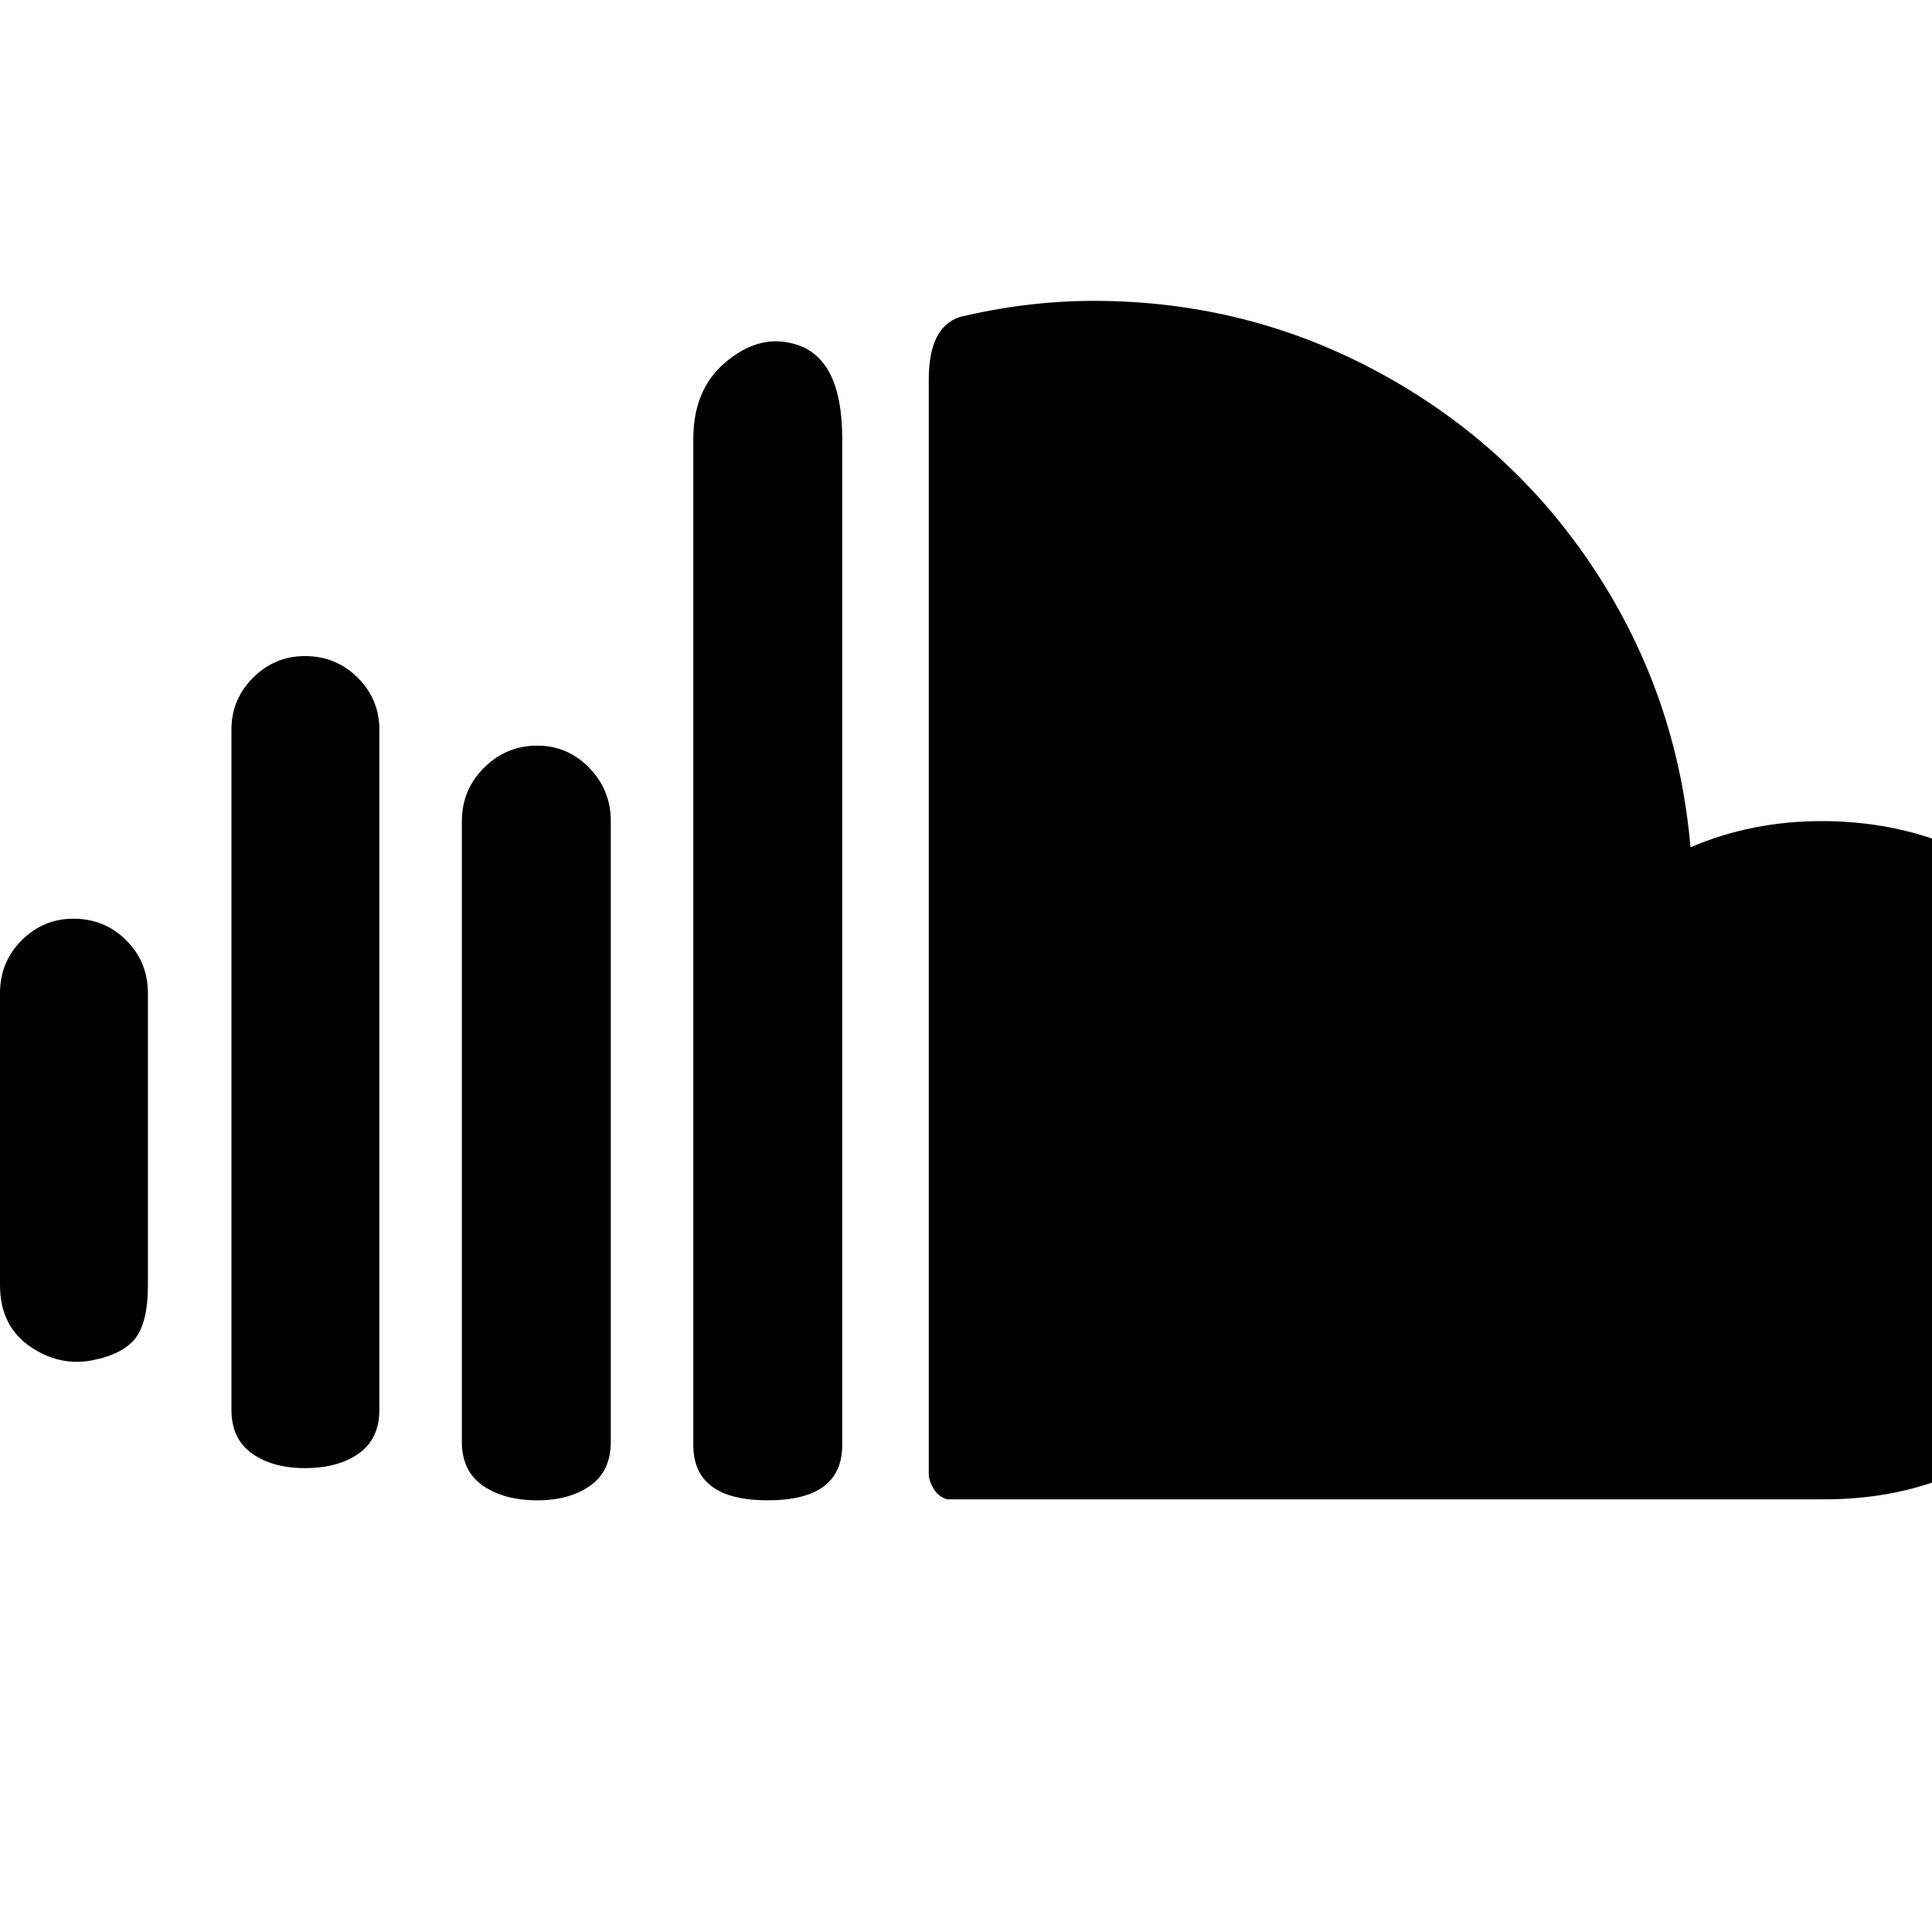 <svg width="64" height="64" viewBox="0 0 1920 1920" xmlns="http://www.w3.org/2000/svg"><path d="M0 1277q0 40 29 60.5t62 14.5q31-6 43.5-22t12.5-53V987q0-31-21.5-52.5T73 913q-30 0-51.5 21.5T0 987v290zm230 124q0 29 20.5 43.5T303 1459q33 0 53.5-14.5T377 1401V725q0-30-21.5-51.5T303 652q-30 0-51.5 21.5T230 725v676zm229 32q0 29 21 43.5t54 14.5q32 0 52.5-14.5T607 1433V816q0-31-21.5-53T534 741q-31 0-53 22t-22 53v617zm230 3q0 55 74 55t74-55V436q0-84-51-95-33-8-65 19t-32 76v1000zm234 29V377q0-52 31-62 67-16 133-16 153 0 285 72t213.5 196.5T1680 842q61-26 130-26 140 0 239.5 99t99.5 238q0 140-99.5 239t-238.5 98H941q-9-3-13.5-11t-4.5-14z"/></svg>